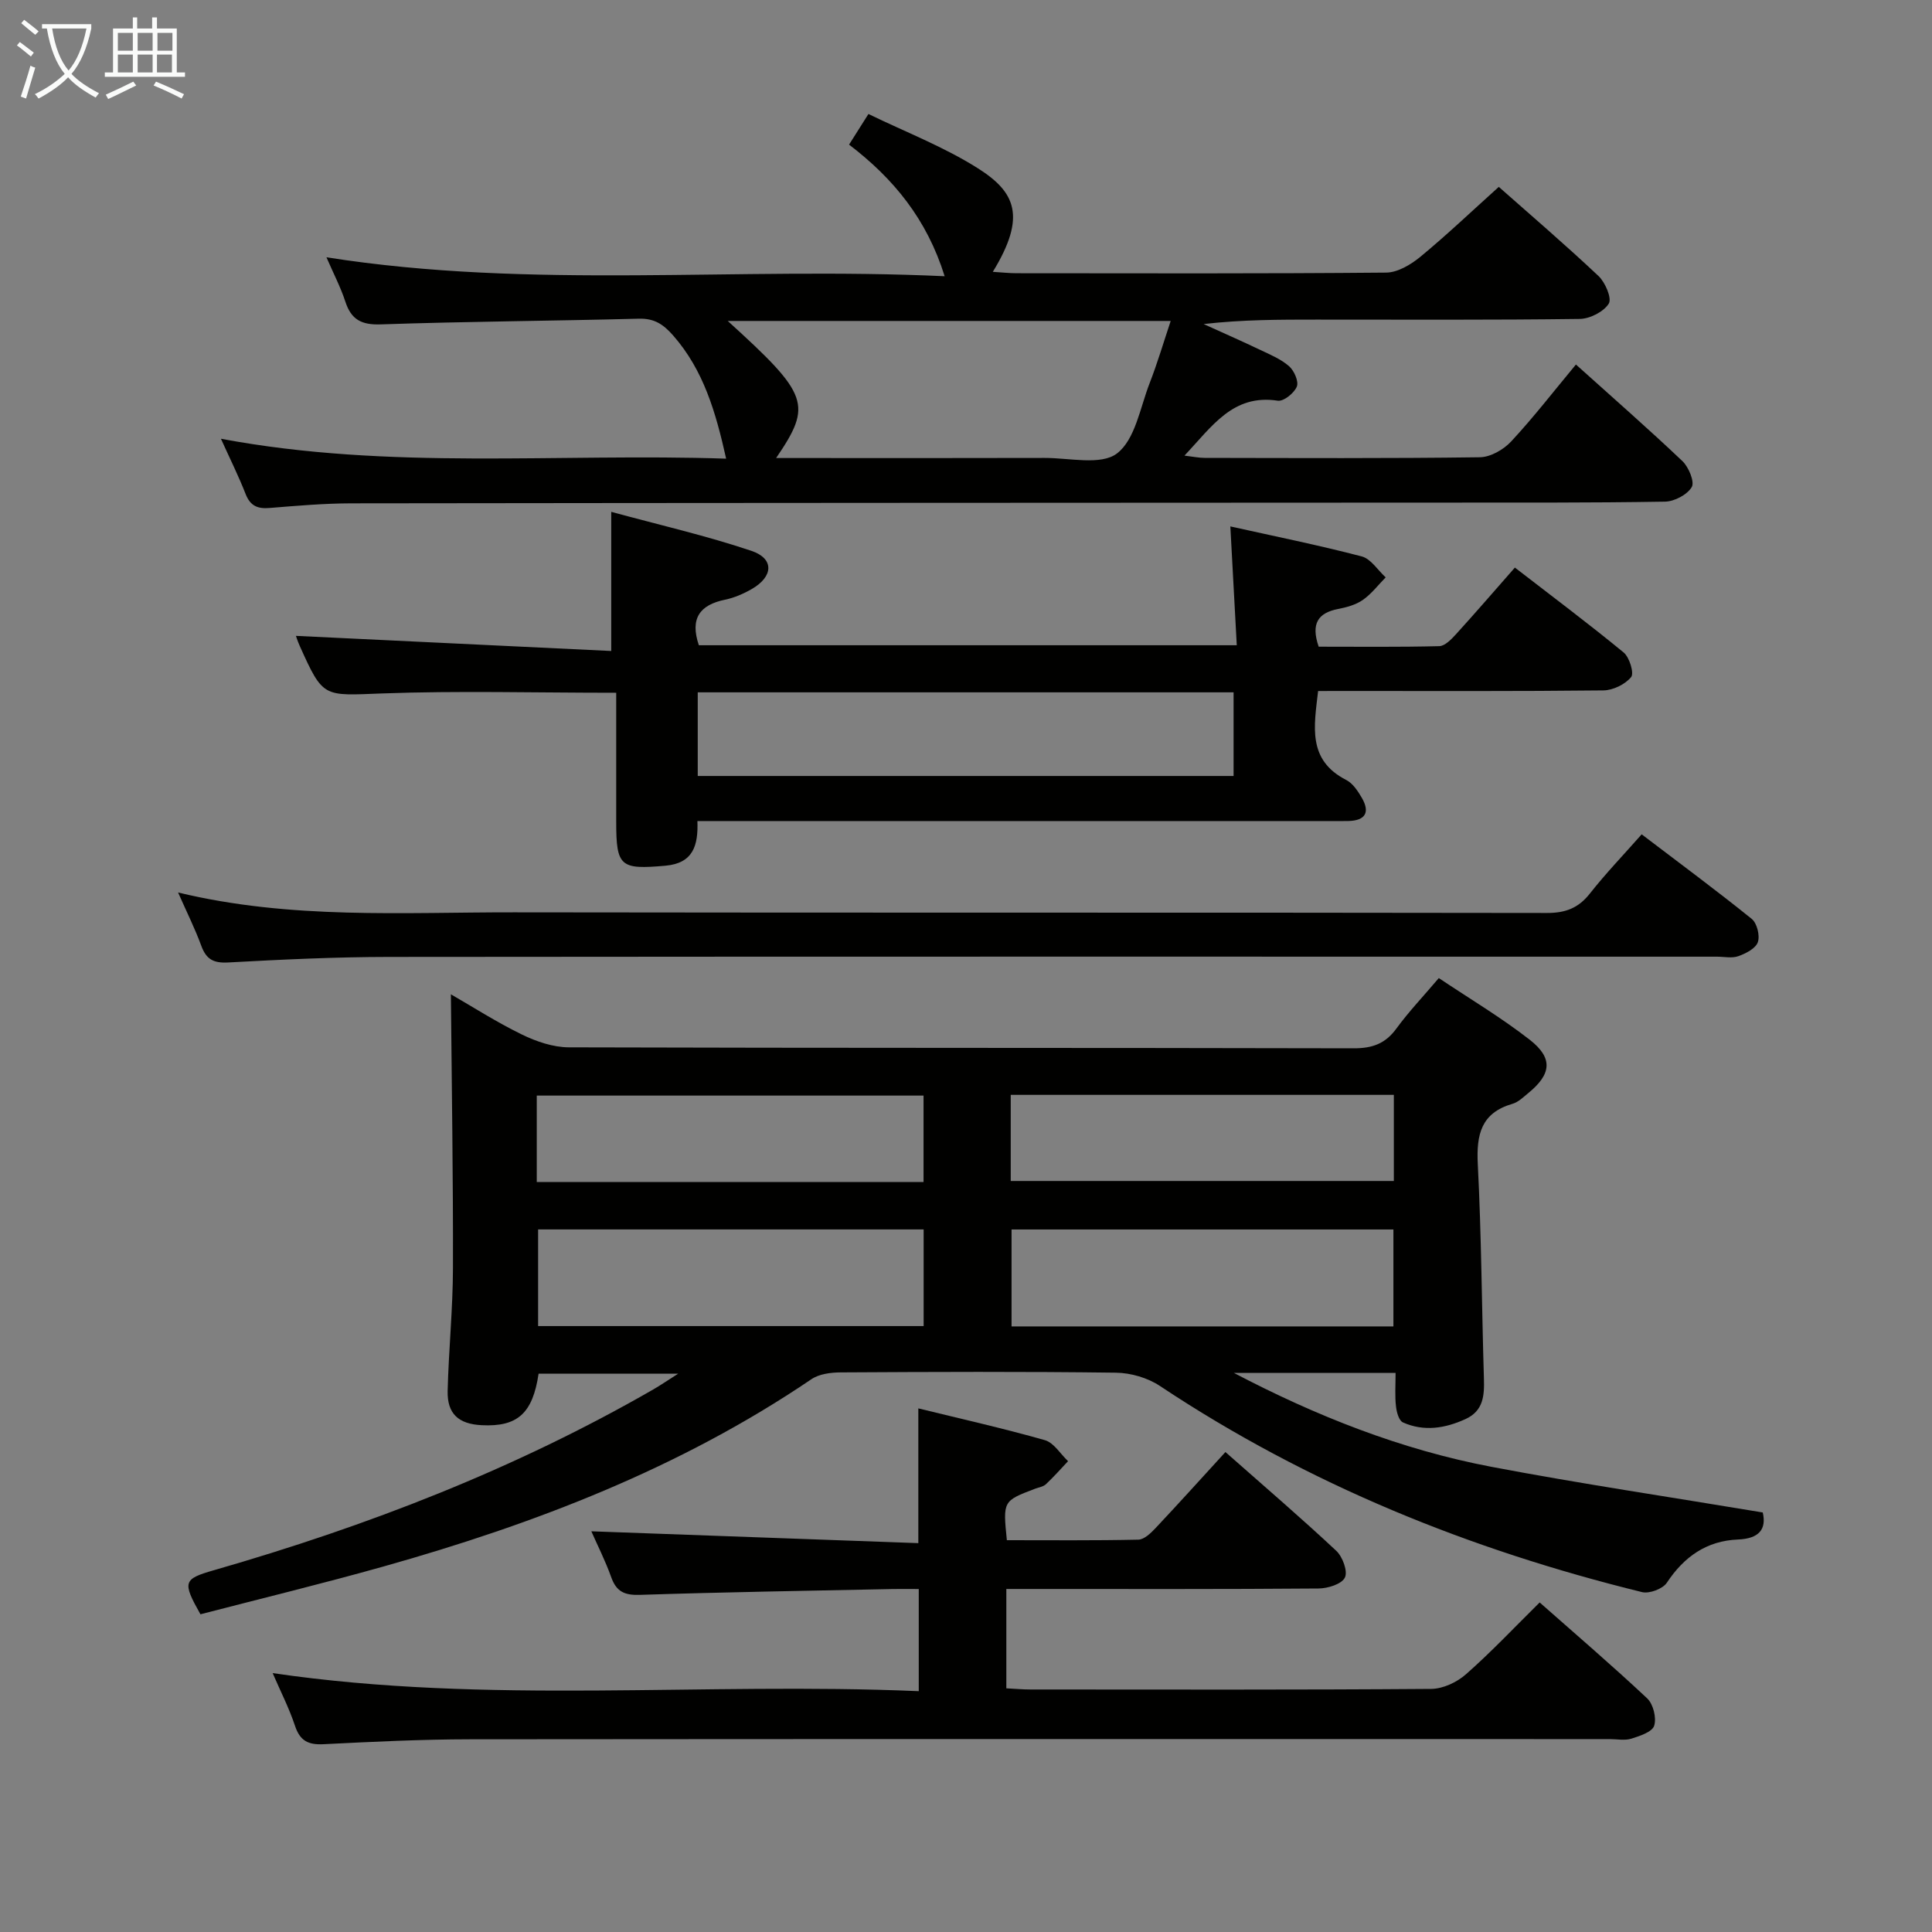 <svg enable-background="new 0 0 400 400" viewBox="0 0 400 400" xmlns="http://www.w3.org/2000/svg"><rect x="0" y="0" width="400" height="400" fill="#808080" stroke="none"/><g fill="#010100"><path d="m288.94 284.25c-11.63 0-22.55 0-33.47 0 16.94 8.88 34.57 15.88 53.32 19.44 18.55 3.52 37.24 6.29 56.17 9.45.81 3.5-.79 5.42-5.13 5.6-6.48.26-11.16 3.55-14.73 8.95-.84 1.27-3.62 2.31-5.13 1.94-35.59-8.75-69.15-22.29-99.8-42.67-2.55-1.7-6.05-2.72-9.13-2.76-18.99-.25-37.99-.17-56.99-.06-2.05.01-4.46.32-6.07 1.42-27.16 18.41-57.31 29.97-88.63 38.78-12.6 3.54-25.32 6.63-37.85 9.88-3.78-6.71-3.57-7.3 2.81-9.13 31.7-9.12 62.3-20.93 90.96-37.43 1.37-.79 2.69-1.69 5.15-3.26-10.55 0-19.74 0-28.91 0-1.22 8.23-4.36 11.05-11.8 10.67-4.78-.24-7.14-2.36-7.03-7.1.21-8.48 1.08-16.94 1.1-25.41.05-18.92-.26-37.83-.43-56.7 4.34 2.49 9.35 5.71 14.67 8.31 2.99 1.46 6.49 2.66 9.76 2.67 54.16.16 108.32.07 162.48.2 3.86.01 6.56-.95 8.85-4.09 2.54-3.48 5.54-6.63 8.78-10.45 6.34 4.25 12.89 8.14 18.85 12.79 4.86 3.8 4.45 7.12-.31 11.01-1.03.84-2.07 1.88-3.28 2.23-6.5 1.88-7.5 6.35-7.19 12.49.76 14.79.82 29.61 1.27 44.42.11 3.52-.11 6.68-3.83 8.37-4.23 1.93-8.59 2.62-12.93.69-.83-.37-1.32-2.12-1.44-3.29-.26-2.13-.09-4.3-.09-6.96zm-97.71-29.71c-26.88 0-53.4 0-79.82 0v20.01h79.82c0-6.84 0-13.39 0-20.01zm97.26 20.08c0-7.11 0-13.65 0-20.07-26.7 0-52.94 0-79.06 0v20.07zm-177.36-29.89h80.08c0-6.07 0-11.94 0-17.9-26.91 0-53.43 0-80.08 0zm98.13-.22h79.32c0-6.16 0-11.9 0-17.83-26.59 0-52.82 0-79.32 0z"/><path d="m310.31 38.69c6.32 5.59 13.64 11.86 20.64 18.45 1.4 1.32 2.81 4.63 2.13 5.72-1.06 1.69-3.9 3.14-6 3.17-18.16.24-36.33.14-54.49.14-7.66 0-15.32 0-23.39.92 3.89 1.77 7.81 3.49 11.67 5.33 2.09.99 4.32 1.92 6.02 3.4 1.05.92 2.04 3.17 1.6 4.23-.55 1.34-2.73 3.1-3.94 2.91-9.3-1.42-13.58 5.3-19.32 11.37 1.82.22 3 .47 4.17.47 19 .03 38 .13 56.99-.13 2.21-.03 4.91-1.58 6.48-3.27 4.62-4.97 8.79-10.37 13.41-15.93 7.58 6.82 14.95 13.26 22.05 20 1.3 1.24 2.56 4.3 1.93 5.37-.94 1.59-3.6 2.99-5.55 3.02-15.66.26-31.33.19-46.99.2-74.99.04-149.97.05-224.96.15-5.64.01-11.29.5-16.93.96-2.48.21-4-.41-4.97-2.87-1.44-3.69-3.21-7.24-5.12-11.46 35 6.56 69.74 2.95 104.6 4.12-2.16-9.67-4.68-18.32-10.96-25.49-2.04-2.32-3.89-3.57-7.11-3.49-17.81.47-35.62.57-53.42 1.18-4.04.14-6.14-.99-7.36-4.74-.97-2.97-2.44-5.77-3.9-9.15 42.59 6.71 84.97 1.92 127.99 3.92-3.68-11.8-10.54-20.19-19.79-27.25 1.23-1.95 2.35-3.71 4.01-6.34 7.66 3.73 15.61 6.78 22.67 11.25 7.71 4.88 10.14 9.91 3.08 21.43 1.91.12 3.42.29 4.94.29 25.5.02 50.99.1 76.49-.13 2.4-.02 5.14-1.66 7.11-3.29 5.49-4.53 10.66-9.46 16.22-14.46zm-149.62 56.14h5.67c16.64 0 33.27.03 49.91-.02 5.12-.02 11.67 1.6 14.99-.93 3.78-2.88 4.79-9.5 6.77-14.58 1.62-4.17 2.89-8.48 4.35-12.85-31.04 0-61.17 0-91.71 0 16.82 15.29 17.57 17.28 10.02 28.38z"/><path d="m318.77 331.77c7.43 6.57 15.01 13.05 22.26 19.86 1.26 1.18 1.96 4.03 1.45 5.66-.4 1.28-2.96 2.13-4.72 2.68-1.37.43-2.97.09-4.47.09-78.63 0-157.26-.04-235.89.04-10.14.01-20.29.51-30.42 1.02-3.15.16-4.87-.69-5.9-3.8-1.23-3.7-3.03-7.21-4.63-10.92 44.67 6.56 89.1 1.81 133.77 3.74 0-7.31 0-13.89 0-21.15-1.81 0-3.57-.03-5.33 0-17.47.36-34.94.64-52.4 1.21-3.18.1-4.87-.65-5.94-3.65-1.22-3.42-2.88-6.68-4.12-9.51 22.36.81 44.78 1.62 67.7 2.45 0-9.92 0-18.59 0-27.9 8.92 2.19 17.63 4.14 26.2 6.58 1.86.53 3.21 2.85 4.8 4.35-1.51 1.6-2.97 3.26-4.57 4.76-.56.53-1.5.66-2.27.95-6.65 2.53-6.65 2.53-5.83 10.65 9.02 0 18.13.09 27.22-.11 1.22-.03 2.59-1.36 3.57-2.4 4.79-5.09 9.47-10.28 14.46-15.74 8.4 7.41 15.83 13.78 22.96 20.46 1.31 1.23 2.42 4.27 1.77 5.54-.68 1.36-3.55 2.24-5.47 2.25-19.66.16-39.31.1-58.97.1-1.79 0-3.58 0-5.65 0v20.57c1.77.09 3.38.24 5 .24 27.65.01 55.31.09 82.96-.12 2.44-.02 5.33-1.37 7.2-3.03 5.22-4.59 10.02-9.69 15.26-14.87z"/><path d="m272.9 143.07c-.84 7.31-2.26 14.28 5.83 18.42 1.35.69 2.4 2.28 3.21 3.67 1.74 3 .79 4.73-2.76 4.82-1.17.03-2.33.01-3.5.01-41.66 0-83.32 0-124.98 0-1.97 0-3.95 0-6.31 0 .19 5.05-.86 8.74-6.65 9.25-9.27.81-10.16.21-10.16-9.03-.01-8.93 0-17.85 0-26.78-16.89 0-32.71-.44-48.49.14-12.17.45-12.15 1.03-17.03-9.83-.46-1.02-.79-2.1-.79-2.09 21.45 1.03 43.12 2.07 65.28 3.13 0-9.87 0-18.73 0-28.81 10.05 2.74 19.7 4.94 29.03 8.08 4.75 1.6 4.55 5.33.05 7.91-1.71.98-3.61 1.81-5.52 2.2-5.23 1.08-7.3 3.87-5.42 9.43h111.37c-.44-8.11-.87-15.99-1.33-24.6 8.99 2 18.16 3.85 27.2 6.21 1.9.5 3.32 2.84 4.96 4.34-1.56 1.58-2.94 3.42-4.73 4.67-1.45 1.01-3.34 1.53-5.12 1.87-4.13.81-5.68 3-4.02 7.81 8.12 0 16.54.1 24.96-.11 1.18-.03 2.51-1.42 3.46-2.46 4.02-4.42 7.93-8.95 12.2-13.81 7.65 5.91 15.22 11.58 22.52 17.58 1.21 1 2.2 4.29 1.55 5.09-1.24 1.51-3.74 2.73-5.73 2.76-17.83.2-35.66.12-53.49.12-1.79.01-3.6.01-5.59.01zm-128.44 17.59h110.94c0-5.97 0-11.66 0-17.32-37.17 0-73.91 0-110.94 0z"/><path d="m36.87 184.78c23.33 5.63 46.5 4.08 69.55 4.11 71.29.11 142.58.01 213.87.13 3.86.01 6.53-1.03 8.9-4.05 3.27-4.15 6.94-7.97 10.7-12.23 7.83 5.96 15.44 11.58 22.79 17.51 1.09.88 1.73 3.47 1.26 4.82-.45 1.3-2.48 2.34-4.02 2.89-1.33.48-2.96.11-4.46.11-91.61 0-183.22-.04-274.84.05-11.13.01-22.28.54-33.4 1.15-3.03.16-4.52-.66-5.54-3.44-1.3-3.55-3-6.95-4.81-11.05z"/></g><path d="m6.4 11.7c-1-.8-1.9-1.6-2.9-2.3l.6-.7c.9.7 1.9 1.4 2.9 2.2zm-2.1 8.3c.7-2.1 1.4-4.2 2-6.4.2.1.6.3 1 .4-.7 2.3-1.3 4.4-1.9 6.4zm3-12.8c-1.1-.9-2.1-1.7-2.9-2.4l.6-.7c1 .8 2 1.5 3 2.4zm1.4-1.3v-.9h10.2v.9c-.9 4.2-2.3 7.3-4.1 9.4 1.3 1.4 3.2 2.7 5.7 4-.2.2-.4.5-.7.9-2.5-1.4-4.4-2.7-5.7-4.2-1.4 1.5-3.5 3-6.1 4.4 0 0 0 0-.1-.1-.3-.4-.5-.7-.7-.8 2.7-1.3 4.7-2.8 6.2-4.2-1.8-2.2-3-5.3-3.7-9.4zm9.2 0h-7.1c.6 3.8 1.7 6.7 3.4 8.7 1.7-2 2.9-4.8 3.7-8.7z" fill="#fafbfa"/><path d="m31.6 3.6h.9v2.3h4.1v9.1h1.7v.9h-16.6v-.9h1.7v-9.1h4.1v-2.3h.9v2.3h3.1v-2.3zm-4 13.3.6.8c-1.9.9-3.8 1.9-5.8 2.8-.2-.3-.3-.6-.5-.9 2-.9 3.9-1.8 5.7-2.7zm-3.2-10.1v3.7h3.1v-3.7zm0 4.5v3.7h3.1v-3.7zm4.1-4.5v3.7h3.1v-3.7zm0 4.5v3.7h3.1v-3.7zm9.1 9.1c-2.1-1.1-4.1-2-5.8-2.7l.5-.8c2.2.9 4.1 1.8 5.8 2.6zm-1.9-13.6h-3.1v3.7h3.1zm-3.2 4.5v3.7h3.1v-3.7z" fill="#fafbfa"/></svg>